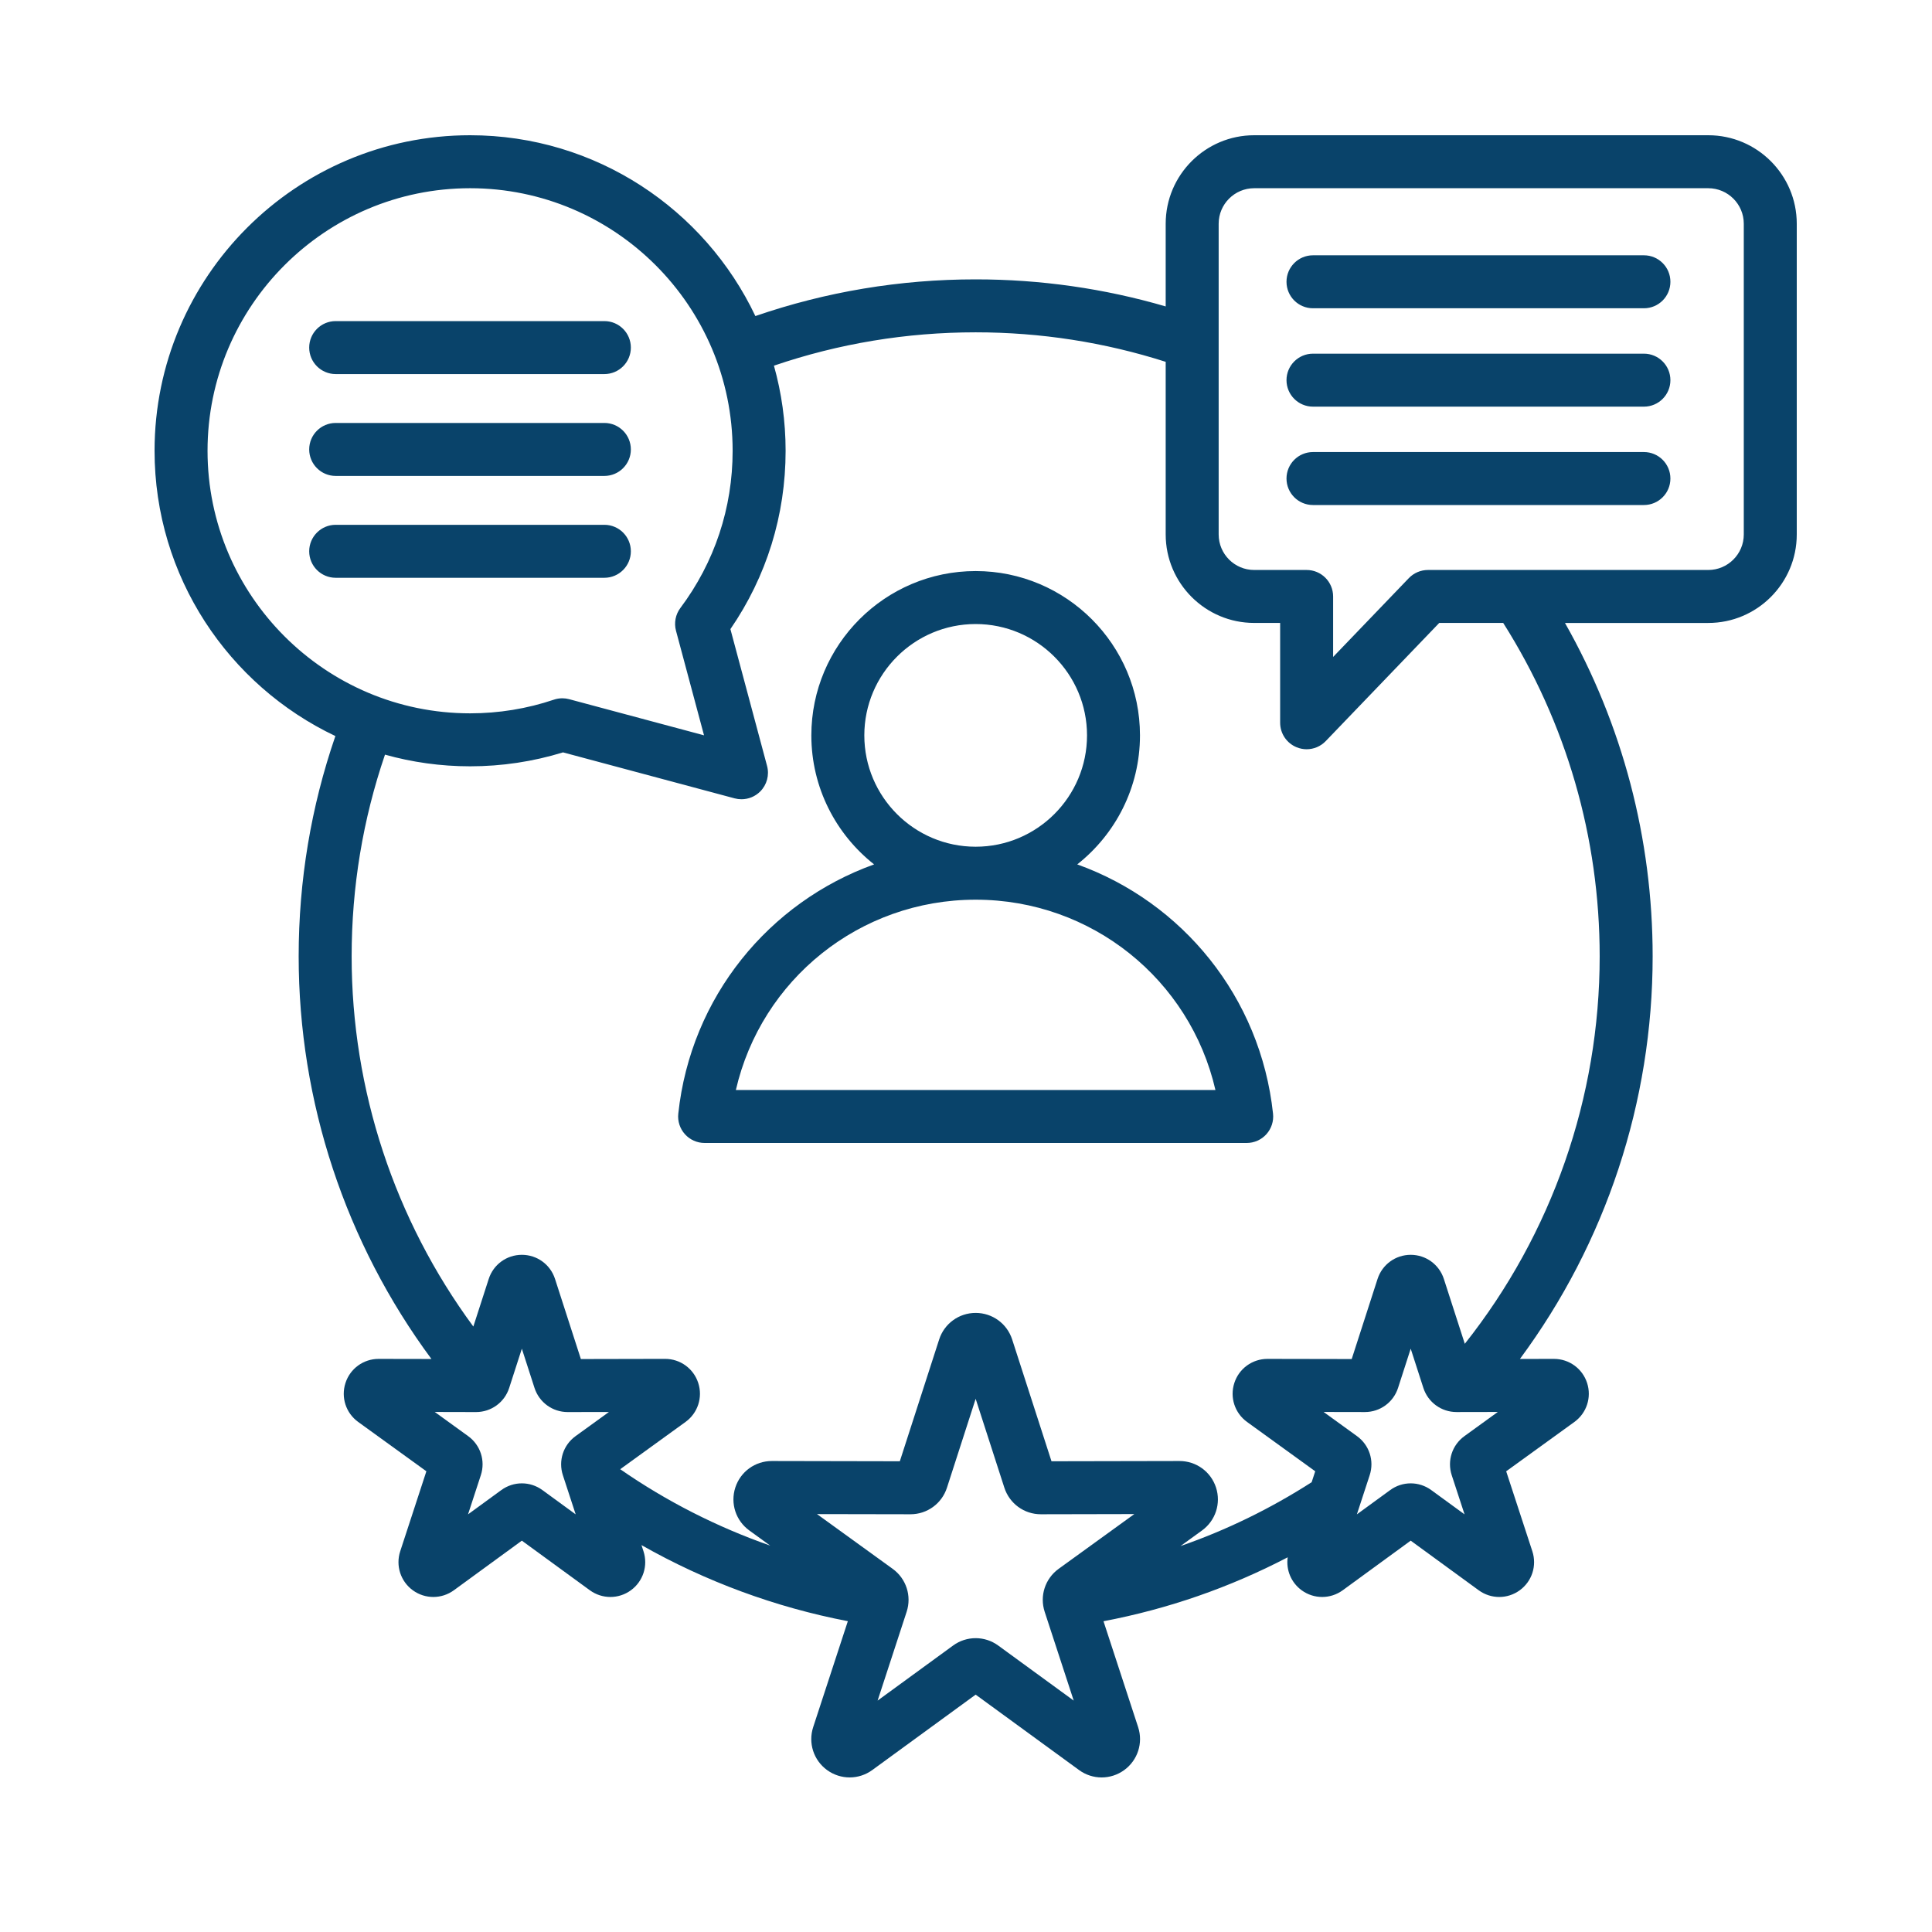 <svg width="100" height="100" viewBox="0 0 100 100" fill="none" xmlns="http://www.w3.org/2000/svg">
<path d="M55.758 44.741C57.733 43.182 59.005 40.769 59.005 38.063C59.005 33.373 55.19 29.558 50.5 29.558C45.81 29.558 41.995 33.373 41.995 38.063C41.995 40.769 43.267 43.182 45.243 44.741C39.807 46.694 35.755 51.596 35.108 57.643C35.066 58.03 35.191 58.416 35.451 58.706C35.711 58.995 36.082 59.16 36.471 59.16H64.529C64.918 59.16 65.289 58.995 65.549 58.706C65.809 58.416 65.934 58.03 65.892 57.643C65.245 51.596 61.193 46.694 55.758 44.741ZM44.737 38.063C44.737 34.885 47.322 32.3 50.5 32.3C53.678 32.3 56.264 34.885 56.264 38.063C56.264 41.24 53.68 43.825 50.504 43.826C50.502 43.826 50.501 43.826 50.5 43.826C50.499 43.826 50.498 43.826 50.497 43.826C47.32 43.825 44.737 41.24 44.737 38.063ZM38.088 56.419C39.402 50.708 44.491 46.57 50.496 46.568C50.498 46.568 50.499 46.568 50.5 46.568C50.501 46.568 50.502 46.568 50.504 46.568C56.509 46.57 61.598 50.708 62.911 56.419H38.088ZM16.004 17.991C16.004 17.234 16.618 16.62 17.375 16.62H31.282C32.039 16.62 32.653 17.234 32.653 17.991C32.653 18.748 32.039 19.362 31.282 19.362H17.375C16.618 19.362 16.004 18.748 16.004 17.991ZM31.282 29.906H17.375C16.618 29.906 16.004 29.292 16.004 28.535C16.004 27.778 16.618 27.164 17.375 27.164H31.282C32.039 27.164 32.653 27.778 32.653 28.535C32.653 29.292 32.039 29.906 31.282 29.906ZM16.004 23.263C16.004 22.506 16.618 21.892 17.375 21.892H31.282C32.039 21.892 32.653 22.506 32.653 23.263C32.653 24.02 32.039 24.634 31.282 24.634H17.375C16.618 24.634 16.004 24.02 16.004 23.263ZM88.42 7H64.916C62.391 7 60.336 9.055 60.336 11.58V15.861C57.154 14.932 53.854 14.46 50.5 14.46C46.586 14.46 42.757 15.099 39.098 16.359C36.477 10.832 30.844 7 24.332 7C15.326 7 8 14.326 8 23.332C8 29.844 11.832 35.477 17.359 38.098C16.099 41.757 15.459 45.586 15.459 49.5C15.459 57.029 17.884 64.333 22.331 70.341L19.6 70.336C19.599 70.336 19.598 70.336 19.597 70.336C18.813 70.336 18.124 70.836 17.882 71.582C17.639 72.329 17.904 73.14 18.54 73.6L22.069 76.153L20.715 80.294C20.471 81.04 20.734 81.852 21.369 82.314C22.004 82.775 22.857 82.774 23.492 82.312L27.011 79.744L30.531 82.312C30.849 82.543 31.221 82.659 31.593 82.659C31.965 82.659 32.336 82.544 32.653 82.314C33.288 81.852 33.551 81.041 33.307 80.294L33.203 79.974C36.521 81.858 40.141 83.194 43.884 83.912L42.091 89.394C41.822 90.216 42.111 91.111 42.811 91.619C43.511 92.127 44.45 92.126 45.149 91.617L50.5 87.714L55.851 91.617C56.201 91.873 56.611 92 57.021 92C57.43 92 57.839 91.873 58.188 91.62C58.888 91.111 59.178 90.217 58.909 89.395L57.117 83.915C60.459 83.279 63.649 82.171 66.651 80.606C66.558 81.258 66.828 81.916 67.376 82.314C67.693 82.544 68.064 82.659 68.436 82.659C68.809 82.659 69.181 82.543 69.499 82.312L73.018 79.744L76.538 82.312C77.172 82.775 78.025 82.775 78.66 82.314C79.296 81.852 79.558 81.041 79.314 80.294L77.96 76.154L81.49 73.6C82.126 73.139 82.39 72.329 82.148 71.582C81.906 70.836 81.217 70.336 80.433 70.336C80.432 70.336 80.43 70.336 80.429 70.336L78.671 70.339C83.118 64.331 85.541 57.036 85.541 49.501C85.541 43.407 83.978 37.491 81.003 32.244H88.42C90.945 32.244 93 30.189 93 27.664V11.58C93 9.055 90.945 7 88.42 7ZM10.742 23.332C10.742 15.838 16.838 9.742 24.332 9.742C31.825 9.742 37.921 15.838 37.921 23.332C37.921 26.293 36.986 29.107 35.216 31.47C34.964 31.806 34.881 32.24 34.989 32.646L36.44 38.06L29.461 36.19C29.345 36.159 29.226 36.143 29.107 36.143C28.959 36.143 28.811 36.167 28.669 36.215C27.276 36.684 25.816 36.922 24.332 36.922C16.838 36.922 10.742 30.825 10.742 23.332ZM28.074 77.126C27.756 76.894 27.384 76.778 27.011 76.778C26.639 76.778 26.266 76.894 25.948 77.126L24.225 78.383L24.888 76.355C25.133 75.607 24.869 74.795 24.232 74.334L22.503 73.083L24.637 73.088H24.64C25.425 73.088 26.115 72.586 26.356 71.838L27.011 69.808L27.666 71.838C27.908 72.586 28.597 73.088 29.383 73.088H29.386L31.519 73.084L29.791 74.334C29.154 74.795 28.89 75.608 29.134 76.356L29.797 78.383L28.074 77.126ZM51.67 85.174C51.32 84.918 50.91 84.791 50.5 84.791C50.09 84.791 49.679 84.918 49.33 85.174L45.425 88.022L46.927 83.428C47.197 82.605 46.906 81.71 46.204 81.202L42.288 78.369L47.121 78.378H47.126C47.99 78.378 48.749 77.826 49.015 77.002L50.5 72.402L51.985 77.002C52.251 77.825 53.01 78.378 53.874 78.378H53.879L58.712 78.368L54.796 81.202C54.094 81.71 53.803 82.605 54.073 83.428L55.575 88.022L51.67 85.174ZM75.798 74.334C75.161 74.795 74.897 75.607 75.141 76.355L75.805 78.383L74.081 77.126C73.445 76.662 72.591 76.662 71.956 77.126L70.232 78.383L70.895 76.355C71.14 75.607 70.876 74.795 70.238 74.334L68.51 73.083L70.643 73.087H70.647C71.432 73.087 72.121 72.586 72.363 71.838L73.018 69.808L73.673 71.838C73.915 72.586 74.604 73.087 75.389 73.087H75.393L77.526 73.083L75.798 74.334ZM82.799 49.5C82.799 56.805 80.33 63.864 75.818 69.555L74.734 66.198C74.493 65.451 73.803 64.949 73.018 64.949C72.233 64.949 71.544 65.451 71.302 66.198L69.964 70.344L65.608 70.336C65.606 70.336 65.605 70.336 65.604 70.336C64.82 70.336 64.131 70.836 63.889 71.582C63.646 72.329 63.911 73.139 64.547 73.6L68.076 76.153L67.891 76.719C65.743 78.095 63.474 79.201 61.102 80.024L62.216 79.217C62.916 78.71 63.208 77.817 62.941 76.994C62.674 76.173 61.915 75.622 61.051 75.622C61.05 75.622 61.049 75.622 61.048 75.622L54.425 75.635L52.39 69.332C52.39 69.332 52.39 69.332 52.39 69.332C52.124 68.509 51.365 67.956 50.5 67.956C49.636 67.956 48.876 68.509 48.61 69.332L46.575 75.635L39.952 75.622C39.951 75.622 39.95 75.622 39.949 75.622C39.085 75.622 38.327 76.173 38.06 76.994C37.793 77.817 38.084 78.71 38.785 79.217L39.866 80C37.119 79.04 34.5 77.71 32.102 76.046L35.483 73.599C36.119 73.139 36.383 72.328 36.141 71.582C35.899 70.836 35.21 70.335 34.426 70.335C34.425 70.335 34.423 70.335 34.422 70.335L30.066 70.344L28.728 66.198C28.487 65.451 27.797 64.949 27.012 64.949C26.226 64.949 25.537 65.451 25.296 66.198L24.5 68.662C20.424 63.133 18.201 56.42 18.201 49.5C18.201 45.916 18.782 42.41 19.927 39.06C21.329 39.453 22.806 39.664 24.332 39.664C25.972 39.664 27.588 39.421 29.142 38.943L38.024 41.323C38.141 41.354 38.26 41.369 38.379 41.369C38.737 41.369 39.088 41.228 39.348 40.968C39.694 40.621 39.83 40.117 39.703 39.644L37.806 32.563C39.678 29.84 40.663 26.663 40.663 23.332C40.663 21.806 40.452 20.329 40.059 18.927C43.41 17.783 46.916 17.201 50.5 17.201C53.864 17.201 57.168 17.716 60.336 18.728V27.663C60.336 30.189 62.391 32.243 64.916 32.243H66.26V37.41C66.26 37.969 66.6 38.472 67.12 38.681C67.286 38.748 67.459 38.781 67.631 38.781C67.997 38.781 68.356 38.634 68.62 38.359L74.495 32.243H77.806C81.074 37.403 82.799 43.353 82.799 49.5ZM90.258 27.664C90.258 28.677 89.433 29.502 88.42 29.502H73.911C73.538 29.502 73.181 29.654 72.922 29.923L69.002 34.004V30.873C69.002 30.116 68.388 29.502 67.631 29.502H64.916C63.902 29.502 63.078 28.677 63.078 27.664V11.58C63.078 10.567 63.902 9.742 64.916 9.742H88.42C89.433 9.742 90.258 10.567 90.258 11.58V27.664ZM86.46 14.585C86.46 15.342 85.847 15.956 85.089 15.956H67.96C67.203 15.956 66.589 15.342 66.589 14.585C66.589 13.828 67.203 13.214 67.96 13.214H85.089C85.847 13.214 86.46 13.827 86.46 14.585ZM86.46 19.677C86.46 20.434 85.847 21.048 85.089 21.048H67.96C67.203 21.048 66.589 20.434 66.589 19.677C66.589 18.92 67.203 18.306 67.96 18.306H85.089C85.847 18.306 86.46 18.92 86.46 19.677ZM86.46 24.769C86.46 25.526 85.847 26.14 85.089 26.14H67.96C67.203 26.14 66.589 25.526 66.589 24.769C66.589 24.012 67.203 23.398 67.96 23.398H85.089C85.847 23.398 86.46 24.012 86.46 24.769Z" fill="#09436A"/>
</svg>
